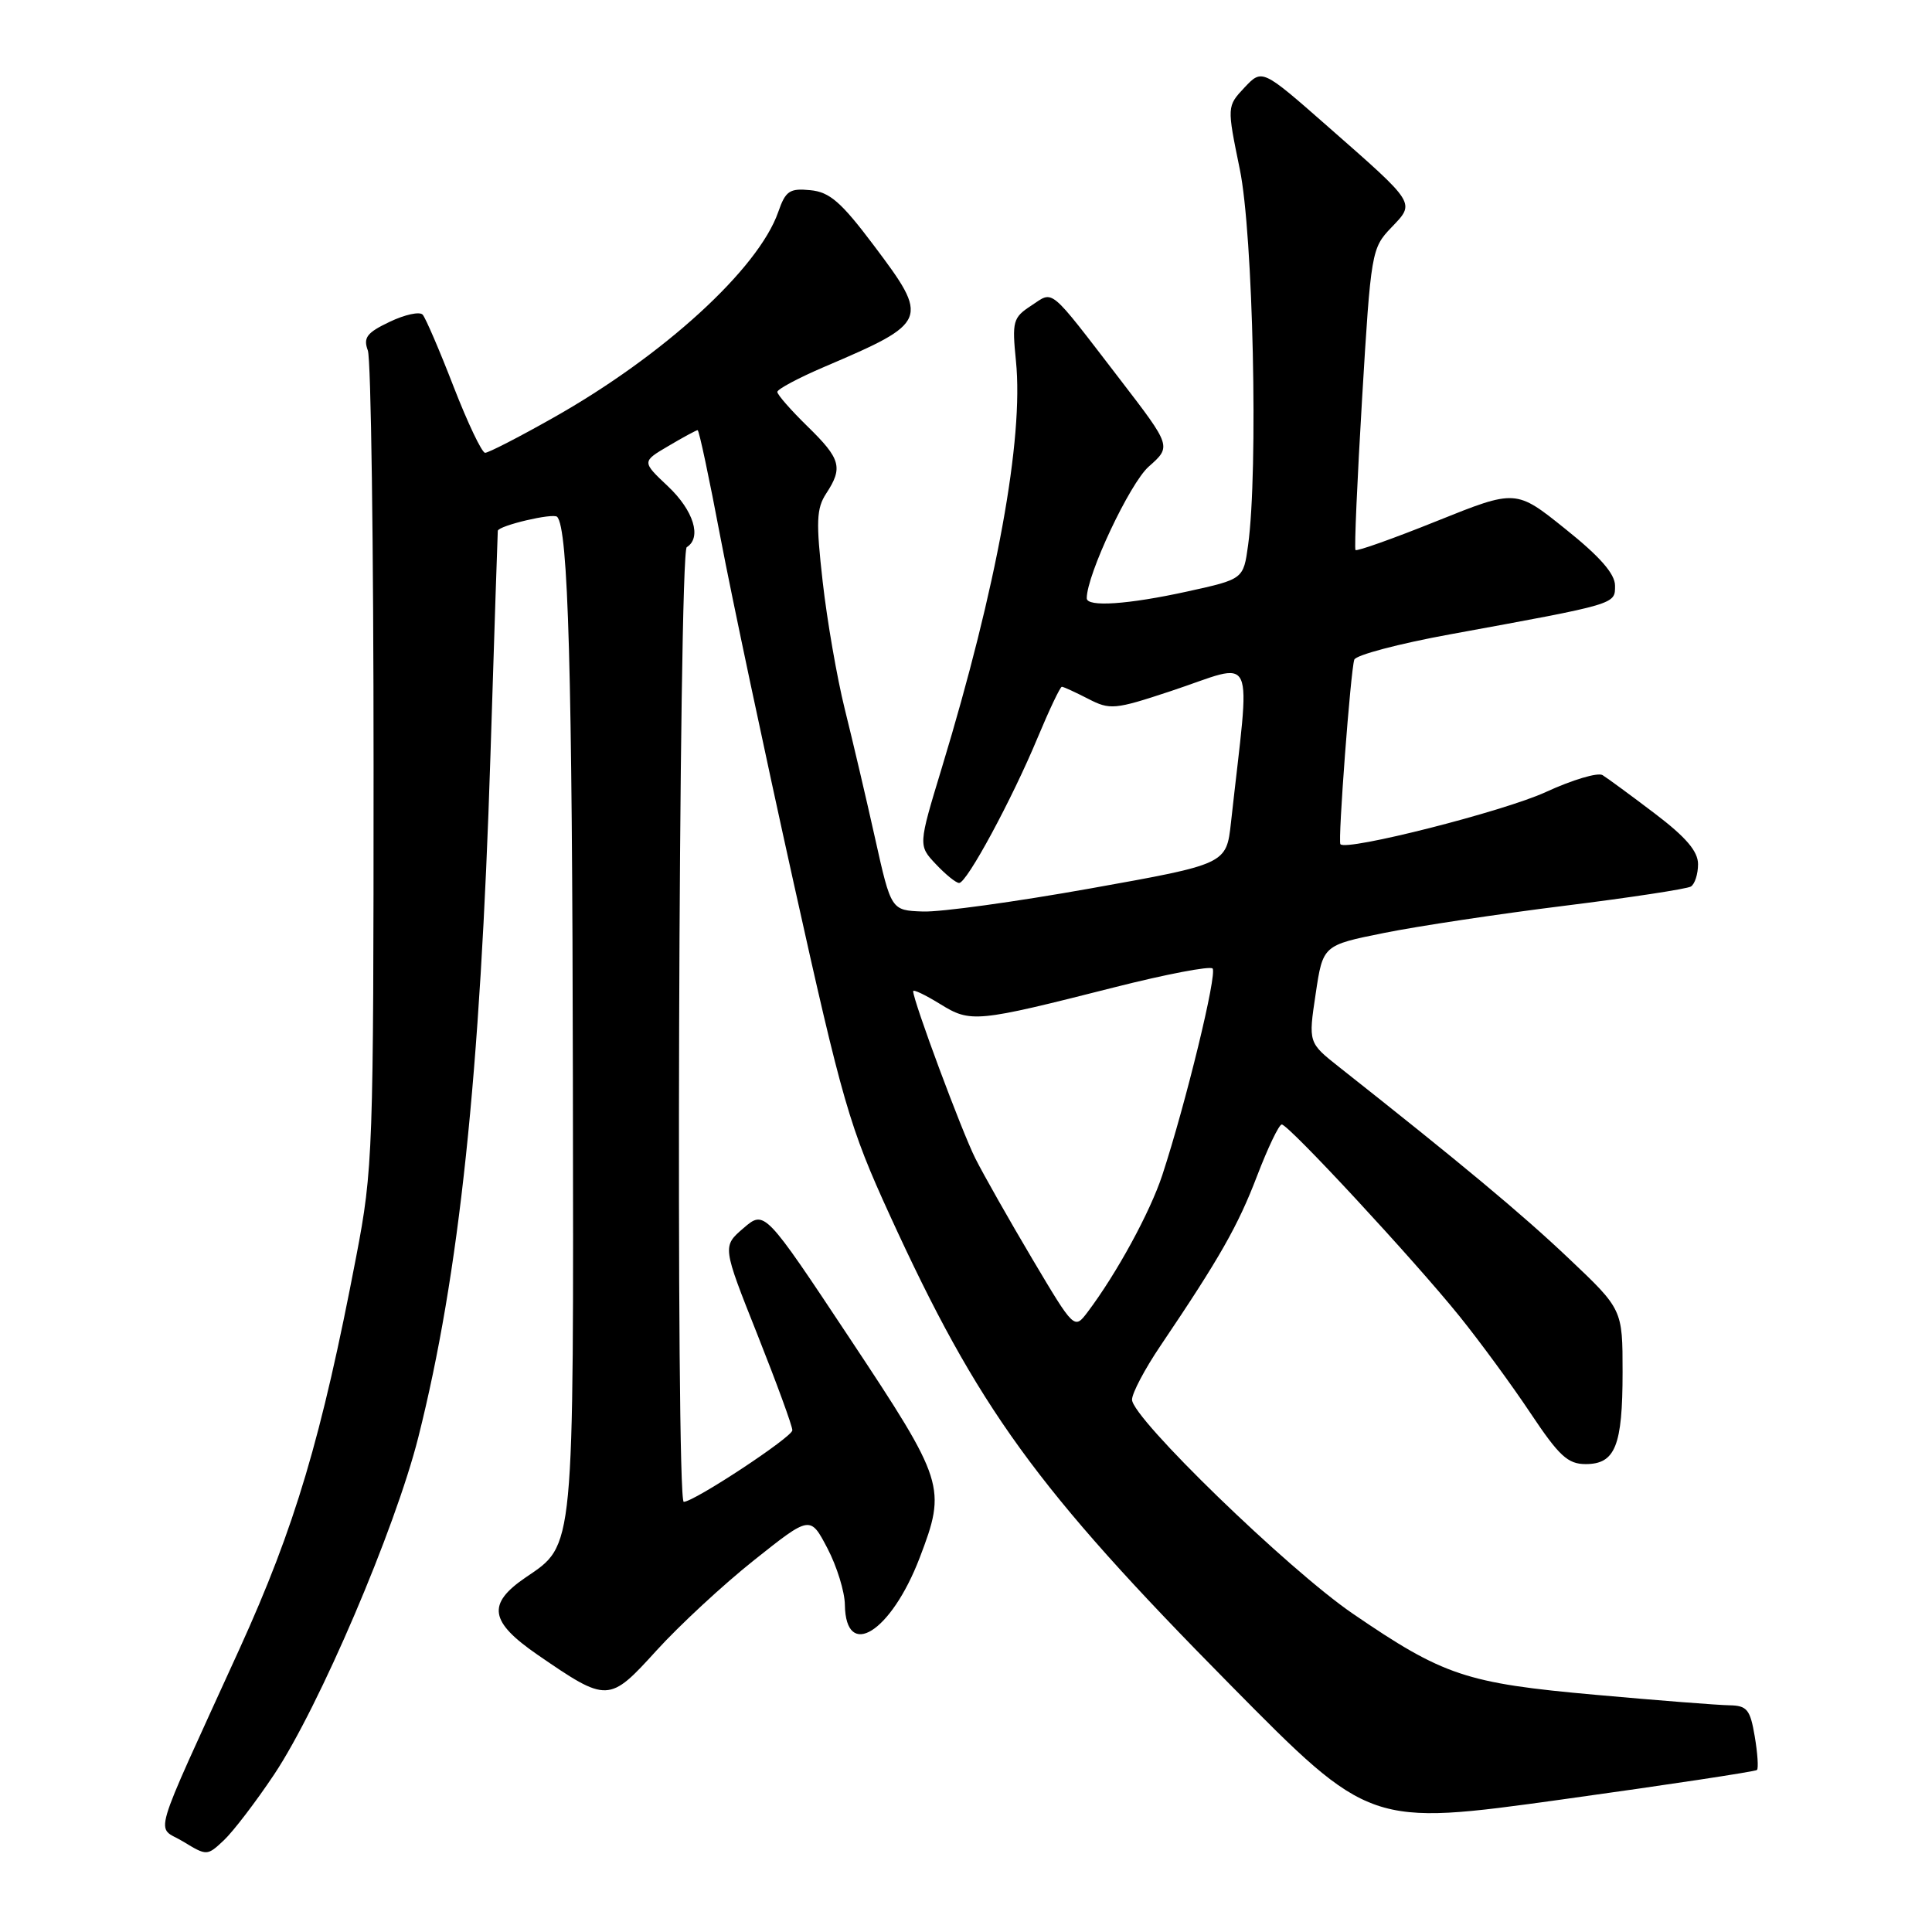 <?xml version="1.0" encoding="UTF-8" standalone="no"?>
<!DOCTYPE svg PUBLIC "-//W3C//DTD SVG 1.1//EN" "http://www.w3.org/Graphics/SVG/1.1/DTD/svg11.dtd" >
<svg xmlns="http://www.w3.org/2000/svg" xmlns:xlink="http://www.w3.org/1999/xlink" version="1.1" viewBox="0 0 256 256">
 <g >
 <path fill="currentColor"
d=" M 36.33 235.12 C 42.29 226.17 52.36 202.62 55.43 190.44 C 60.86 168.88 63.64 142.59 64.99 100.00 C 65.50 83.78 65.94 70.42 65.96 70.33 C 66.12 69.63 73.28 67.95 73.82 68.48 C 75.30 69.97 75.83 88.88 75.91 143.28 C 76.01 206.06 76.15 204.60 69.65 209.02 C 64.49 212.54 64.86 214.88 71.25 219.28 C 80.49 225.63 80.70 225.63 87.00 218.69 C 90.03 215.36 95.84 209.97 99.93 206.72 C 107.36 200.81 107.36 200.81 109.64 205.16 C 110.89 207.55 111.93 210.91 111.95 212.64 C 112.06 220.07 118.08 216.28 121.86 206.42 C 125.43 197.07 125.20 196.34 112.65 177.42 C 101.31 160.33 101.31 160.33 98.51 162.74 C 95.71 165.15 95.71 165.15 100.36 176.84 C 102.91 183.27 105.00 188.97 104.99 189.52 C 104.98 190.42 91.97 199.00 90.60 199.00 C 89.52 199.00 89.92 73.17 91.00 72.50 C 93.02 71.25 91.91 67.65 88.52 64.45 C 85.04 61.17 85.04 61.17 88.58 59.09 C 90.52 57.94 92.26 57.00 92.44 57.00 C 92.63 57.00 93.99 63.41 95.47 71.25 C 96.96 79.09 101.32 99.66 105.16 116.97 C 111.63 146.12 112.57 149.36 117.88 160.97 C 129.61 186.62 137.26 197.18 163.00 223.23 C 181.50 241.97 181.50 241.97 206.96 238.44 C 220.96 236.50 232.59 234.74 232.81 234.53 C 233.02 234.31 232.89 232.30 232.51 230.07 C 231.91 226.52 231.49 226.00 229.16 225.96 C 227.70 225.94 219.70 225.32 211.40 224.57 C 194.26 223.04 191.27 222.04 179.24 213.81 C 170.67 207.95 150.00 187.90 150.00 185.46 C 150.00 184.60 151.69 181.40 153.75 178.35 C 161.65 166.64 164.03 162.45 166.56 155.84 C 168.00 152.08 169.47 149.00 169.84 149.00 C 170.74 149.00 187.35 166.92 193.40 174.42 C 196.10 177.77 200.33 183.54 202.80 187.25 C 206.58 192.92 207.74 194.00 210.11 194.00 C 214.03 194.00 215.00 191.59 215.00 181.82 C 215.00 173.50 215.00 173.50 207.86 166.74 C 201.66 160.86 193.68 154.21 177.43 141.38 C 173.36 138.16 173.36 138.16 174.33 131.71 C 175.29 125.25 175.29 125.25 183.40 123.62 C 187.85 122.72 198.61 121.10 207.30 120.02 C 215.99 118.94 223.52 117.79 224.05 117.47 C 224.57 117.15 225.00 115.82 225.00 114.51 C 225.00 112.80 223.40 110.93 219.25 107.78 C 216.09 105.38 212.98 103.10 212.35 102.71 C 211.72 102.32 208.35 103.33 204.85 104.94 C 199.29 107.51 178.35 112.82 177.61 111.86 C 177.26 111.41 178.96 88.88 179.45 87.41 C 179.65 86.80 185.37 85.29 192.16 84.05 C 214.35 79.99 214.00 80.09 214.00 77.60 C 214.00 76.04 212.00 73.75 207.43 70.10 C 200.87 64.83 200.87 64.83 190.39 69.04 C 184.63 71.36 179.78 73.08 179.61 72.88 C 179.44 72.67 179.84 63.60 180.49 52.72 C 181.65 33.41 181.74 32.88 184.34 30.17 C 187.55 26.81 187.76 27.14 175.87 16.70 C 167.24 9.12 167.24 9.12 164.90 11.60 C 162.57 14.09 162.57 14.09 164.28 22.43 C 166.05 30.99 166.74 62.34 165.38 72.23 C 164.76 76.74 164.76 76.74 157.35 78.37 C 149.48 80.10 144.00 80.47 144.00 79.27 C 144.00 76.16 149.70 64.05 152.21 61.83 C 155.23 59.16 155.23 59.16 148.45 50.33 C 138.80 37.78 139.68 38.51 136.64 40.50 C 134.22 42.08 134.09 42.57 134.62 47.85 C 135.66 58.15 132.09 77.74 124.79 101.76 C 121.67 112.03 121.67 112.03 124.01 114.51 C 125.30 115.88 126.68 117.00 127.09 117.00 C 128.11 117.00 134.09 105.93 137.49 97.75 C 139.04 94.04 140.48 91.00 140.70 91.00 C 140.92 91.00 142.48 91.72 144.18 92.59 C 147.08 94.09 147.69 94.04 155.09 91.59 C 166.70 87.75 165.69 85.55 163.11 109.00 C 162.50 114.50 162.50 114.50 144.50 117.72 C 134.60 119.49 124.61 120.87 122.29 120.78 C 118.08 120.63 118.08 120.63 115.95 111.07 C 114.78 105.80 112.97 98.11 111.94 93.97 C 110.91 89.83 109.59 82.23 109.01 77.08 C 108.11 69.13 108.18 67.38 109.47 65.40 C 111.73 61.96 111.41 60.80 107.00 56.50 C 104.80 54.35 103.00 52.30 103.00 51.93 C 103.00 51.57 105.81 50.07 109.25 48.60 C 123.07 42.70 123.20 42.37 115.77 32.50 C 111.46 26.77 109.93 25.44 107.37 25.20 C 104.63 24.93 104.09 25.29 103.12 28.09 C 100.49 35.63 87.91 47.13 73.28 55.37 C 68.77 57.92 64.72 60.00 64.28 60.00 C 63.85 59.99 61.98 56.06 60.11 51.25 C 58.25 46.44 56.40 42.14 56.01 41.70 C 55.62 41.25 53.65 41.68 51.64 42.64 C 48.61 44.08 48.11 44.73 48.74 46.44 C 49.16 47.57 49.50 72.35 49.50 101.50 C 49.50 152.64 49.42 154.92 47.20 166.50 C 42.60 190.52 39.10 202.30 31.73 218.50 C 19.77 244.76 20.64 241.81 24.24 244.00 C 27.42 245.93 27.44 245.93 29.67 243.84 C 30.90 242.68 33.90 238.76 36.33 235.12 Z  M 136.80 166.84 C 133.75 161.70 130.35 155.70 129.24 153.50 C 127.44 149.93 121.00 132.61 121.00 131.34 C 121.00 131.06 122.59 131.82 124.54 133.02 C 128.63 135.55 129.27 135.49 147.76 130.80 C 154.51 129.09 160.32 127.98 160.67 128.33 C 161.32 128.99 157.12 146.23 154.01 155.71 C 152.39 160.63 147.97 168.74 144.11 173.86 C 142.35 176.18 142.35 176.18 136.80 166.84 Z "/>
</g>
</svg>